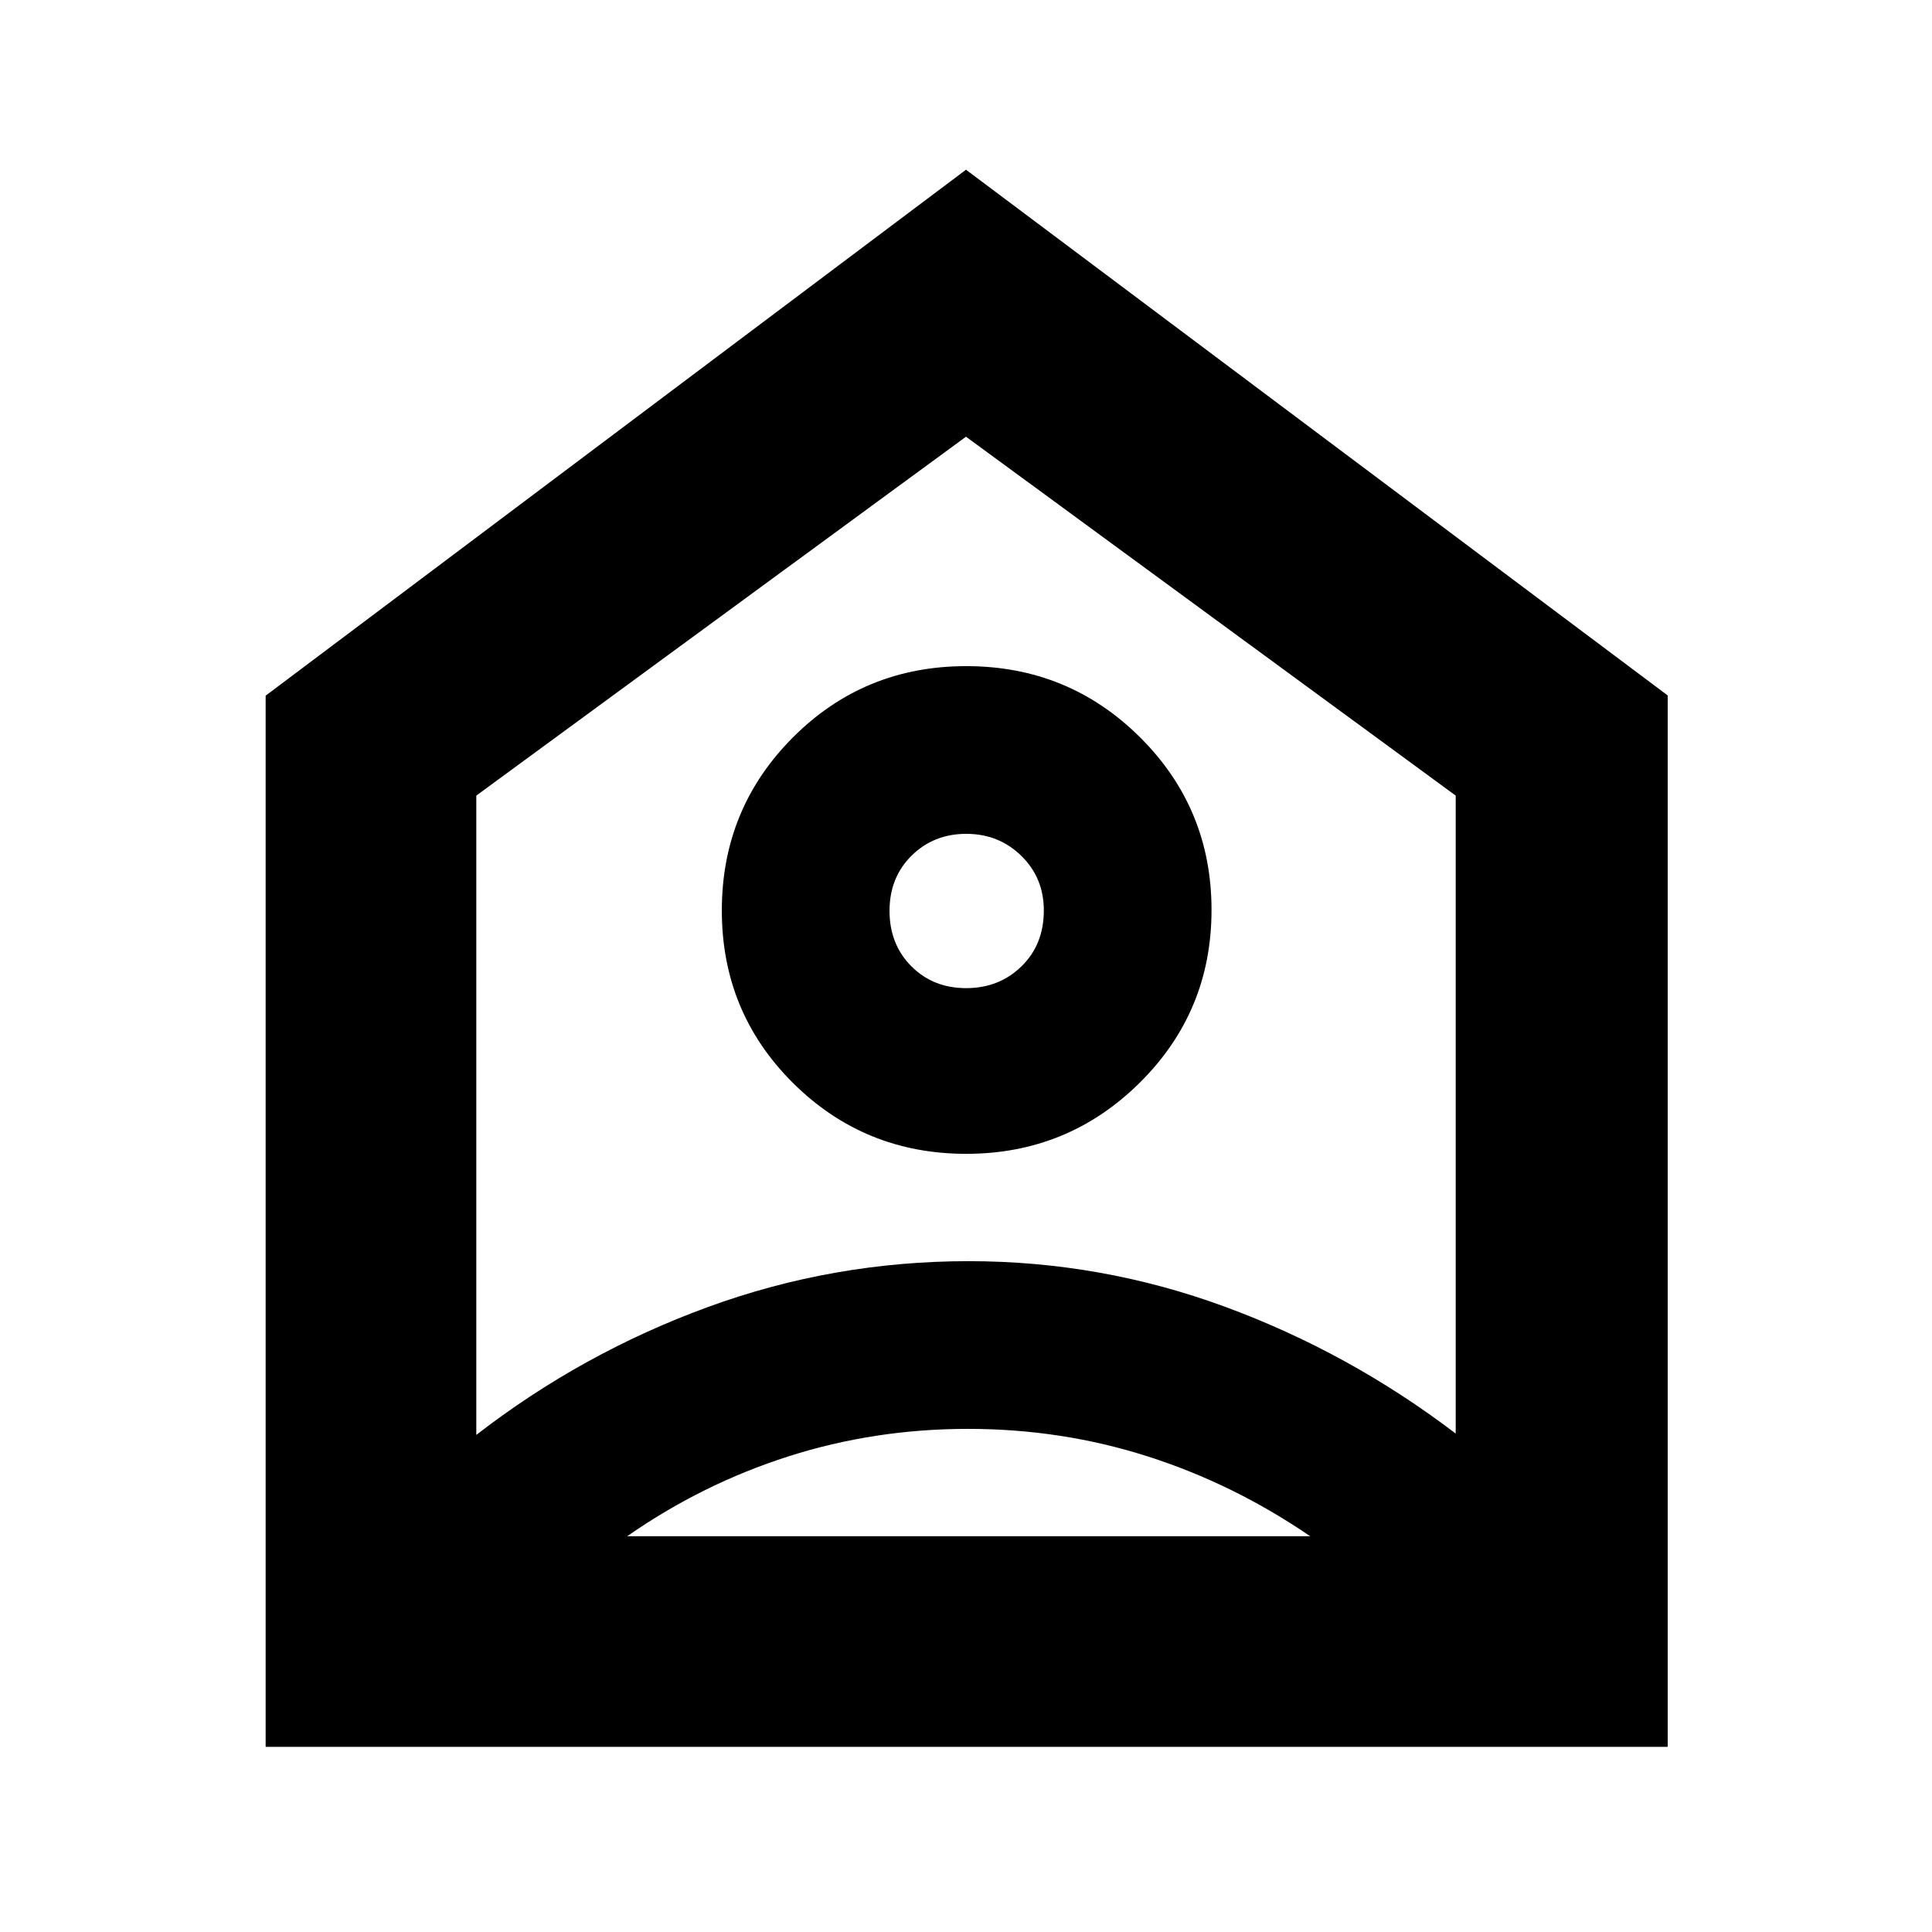 <svg xmlns="http://www.w3.org/2000/svg" height="40" viewBox="0 -960 960 960" width="40"><path d="m480-875.67 348.67 261.23V-92H132v-522.33l348-261.34Zm.08 489q50.59 0 86.25-35.34Q602-457.35 602-507.84q0-50.49-35.55-85.83Q530.9-629 480.12-629q-50.79 0-86.12 35.41-35.33 35.41-35.33 86t35.41 85.76q35.41 35.16 86 35.16Zm-.01-82.33q-16.4 0-27.24-10.89Q442-490.78 442-507.39t10.96-27.44q10.96-10.84 27.17-10.84 16.2 0 27.37 10.95 11.17 10.94 11.17 27.11 0 16.94-11.1 27.78-11.1 10.83-27.5 10.83Zm.93 219q-46.49 0-89.24 13.67-42.76 13.66-80.09 39.66H651q-38-26-80.76-39.66Q527.49-250 481-250ZM236.67-564.67V-247q52.53-40.65 114.94-63.49 62.41-22.84 129.72-22.84 65.78 0 127.39 22.66 61.61 22.67 114.61 63v-317L480-743 236.67-564.67Zm243.33 57Z"/></svg>